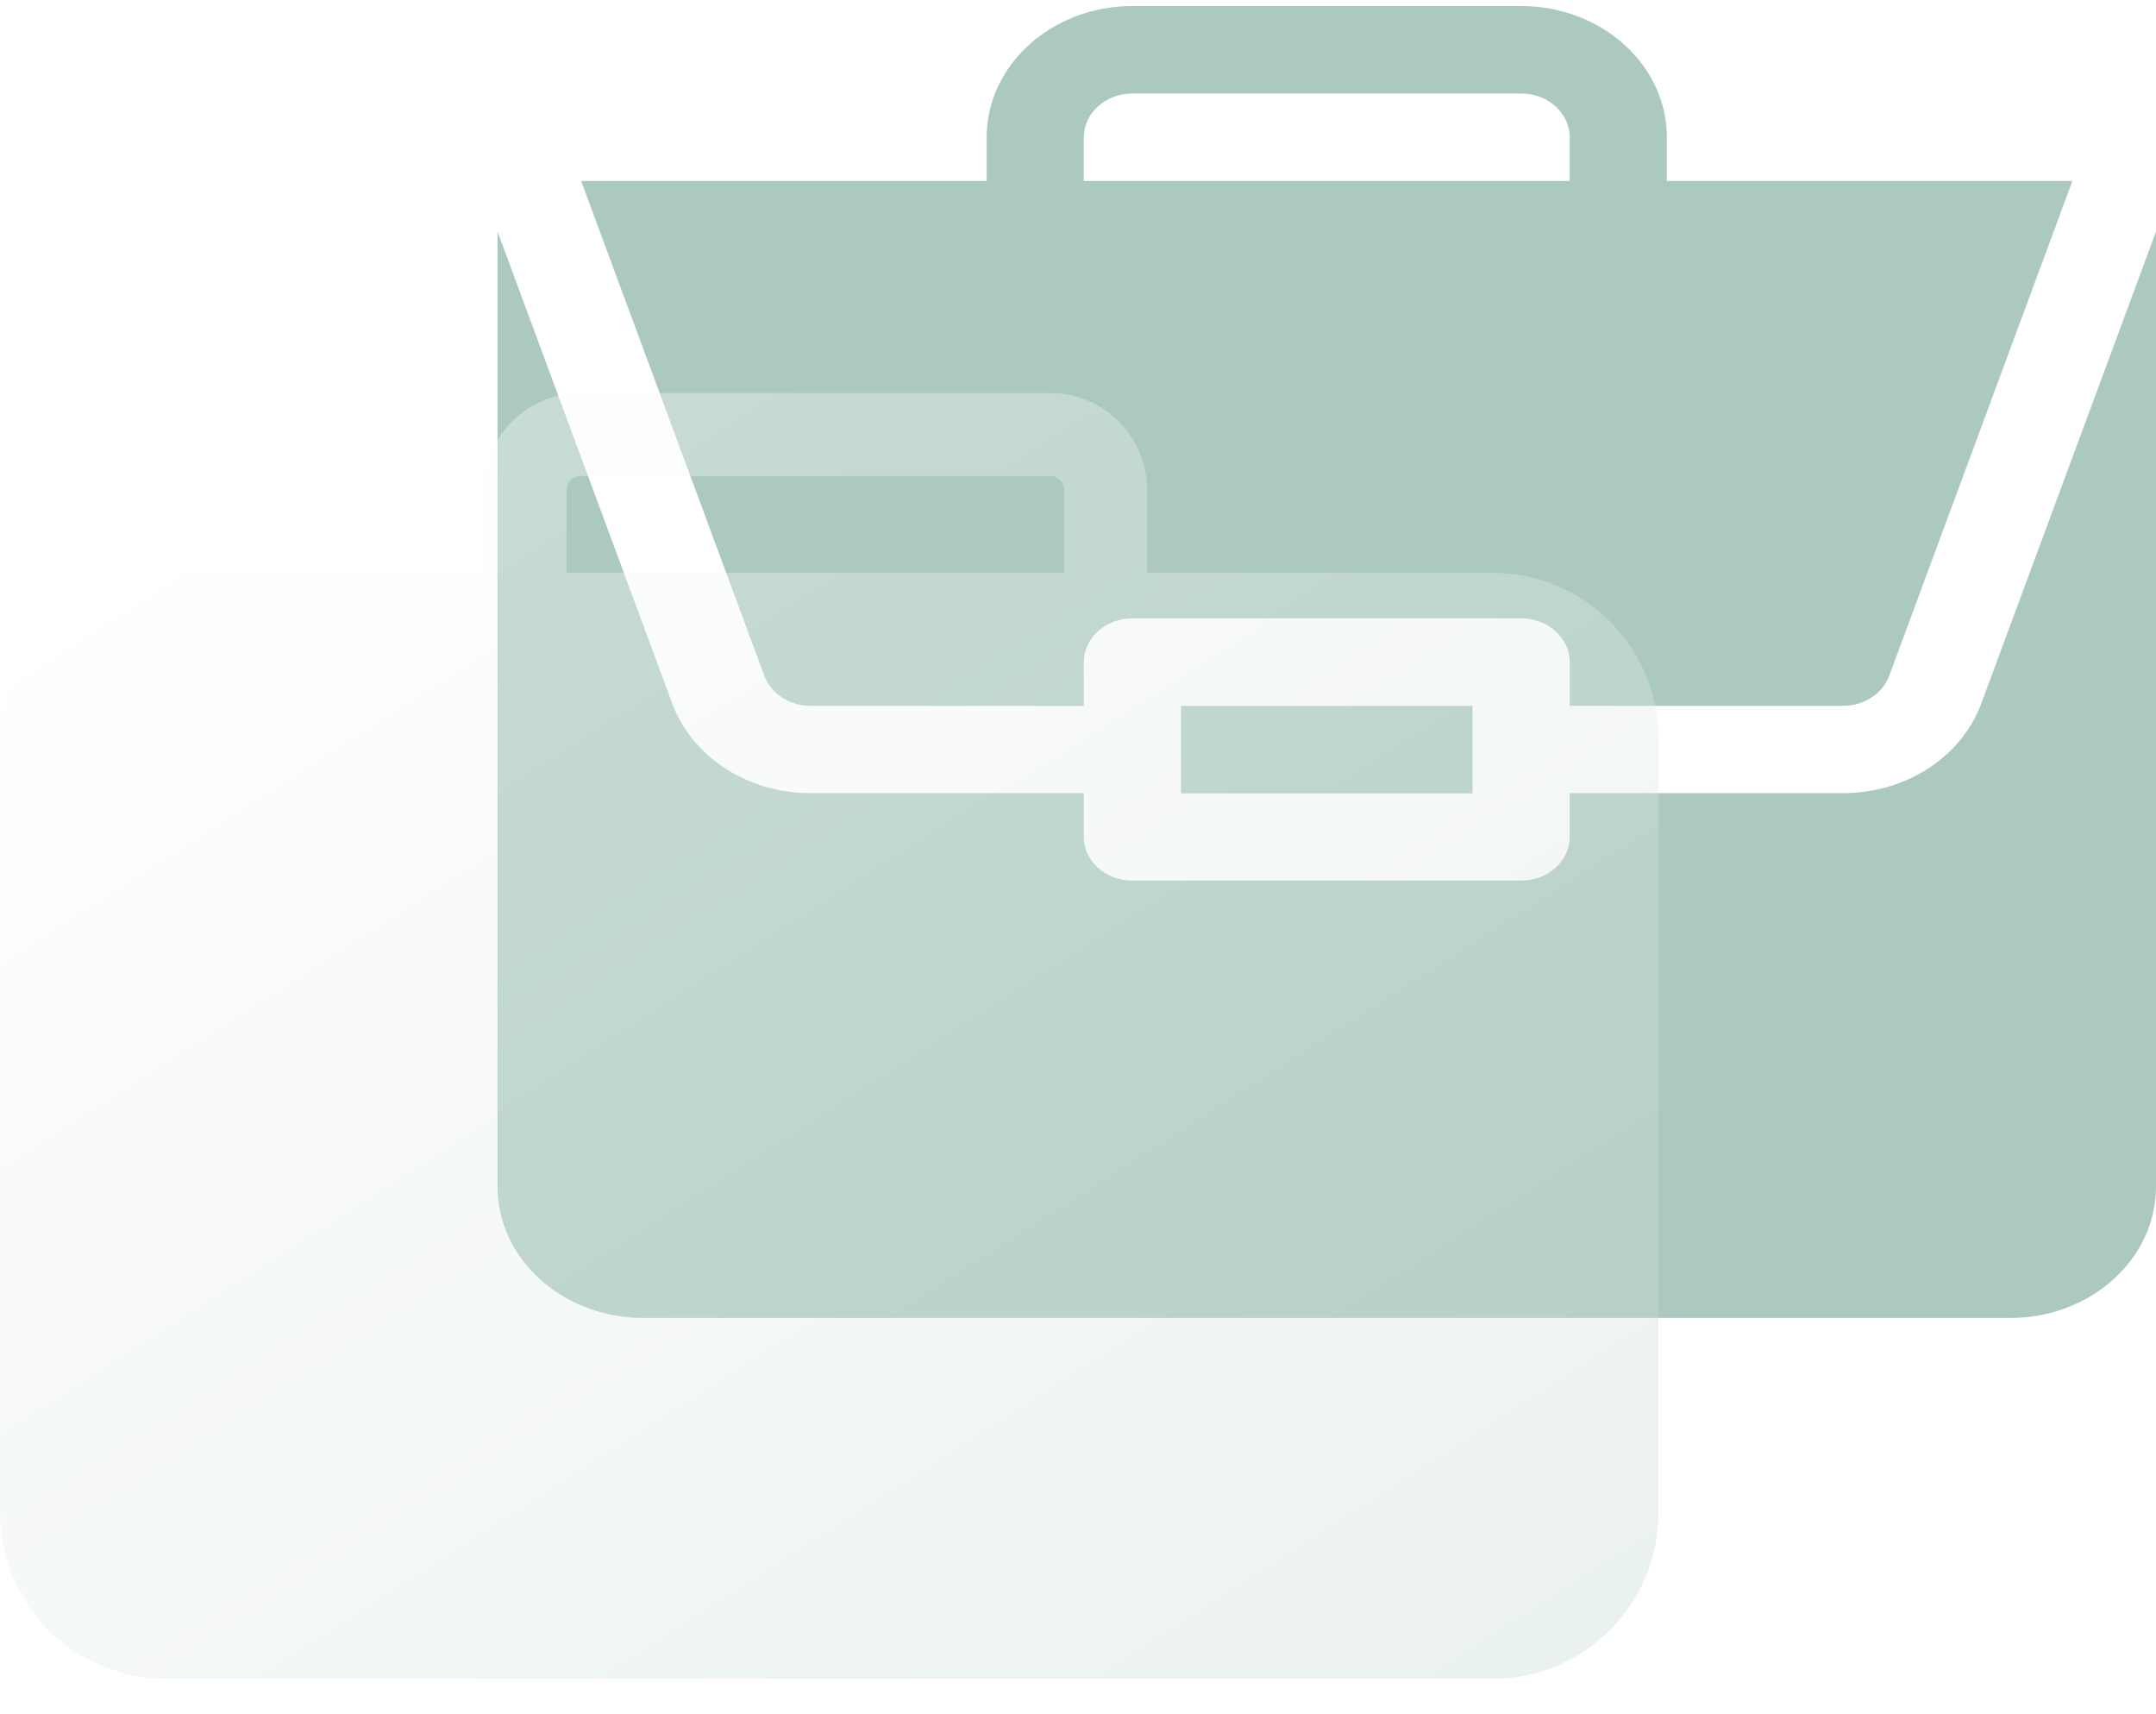 <svg width="39" height="31" viewBox="0 0 39 31" fill="none" xmlns="http://www.w3.org/2000/svg">
<path d="M21.363 12.766H26.637V14.348H21.363V12.766Z" fill="#ABC9C1"/>
<path d="M33.339 14.344H28.395V15.135C28.395 15.572 28.001 15.926 27.516 15.926H20.484C19.999 15.926 19.605 15.572 19.605 15.135V14.344H14.661C13.525 14.344 12.52 13.692 12.16 12.722L9 4.188V21.462C9 22.771 10.183 23.835 11.637 23.835H36.363C37.817 23.835 39 22.771 39 21.462V4.189L35.84 12.722C35.48 13.692 34.475 14.344 33.339 14.344V14.344Z" fill="#ABC9C1"/>
<path d="M27.516 0.109H20.484C19.03 0.109 17.848 1.174 17.848 2.482V3.273H10.512L13.827 12.224C13.947 12.547 14.283 12.765 14.661 12.765H19.605V11.974C19.605 11.537 19.999 11.183 20.484 11.183H27.516C28.001 11.183 28.395 11.537 28.395 11.974V12.765H33.339C33.717 12.765 34.053 12.547 34.173 12.224L37.488 3.273H30.152V2.482C30.152 1.174 28.97 0.109 27.516 0.109V0.109ZM19.605 3.273V2.482C19.605 2.046 19.999 1.691 20.484 1.691H27.516C28.001 1.691 28.395 2.046 28.395 2.482V3.273H19.605Z" fill="#ABC9C1"/>
<g opacity="0.7" filter="url(#filter0_b)">
<path fill-rule="evenodd" clip-rule="evenodd" d="M10.25 8.859C10.25 8.721 10.362 8.609 10.5 8.609H19C19.138 8.609 19.25 8.721 19.25 8.859V10.359H10.25V8.859ZM8.75 10.359H3C1.343 10.359 0 11.703 0 13.359V27.359C0 29.016 1.343 30.359 3 30.359H27C28.657 30.359 30 29.016 30 27.359V13.359C30 11.703 28.657 10.359 27 10.359H20.75V8.859C20.75 7.893 19.966 7.109 19 7.109H10.5C9.534 7.109 8.75 7.893 8.75 8.859V10.359Z" fill="url(#paint0_linear)" fill-opacity="0.5"/>
</g>
<defs>
<filter id="filter0_b" x="-30" y="-22.891" width="90" height="83.25" filterUnits="userSpaceOnUse" color-interpolation-filters="sRGB">
<feFlood flood-opacity="0" result="BackgroundImageFix"/>
<feGaussianBlur in="BackgroundImage" stdDeviation="15"/>
<feComposite in2="SourceAlpha" operator="in" result="effect1_backgroundBlur"/>
<feBlend mode="normal" in="SourceGraphic" in2="effect1_backgroundBlur" result="shape"/>
</filter>
<linearGradient id="paint0_linear" x1="34.39" y1="41.984" x2="10.986" y2="5.479" gradientUnits="userSpaceOnUse">
<stop stop-color="#ABC9C1"/>
<stop offset="1" stop-color="white"/>
</linearGradient>
</defs>
</svg>
